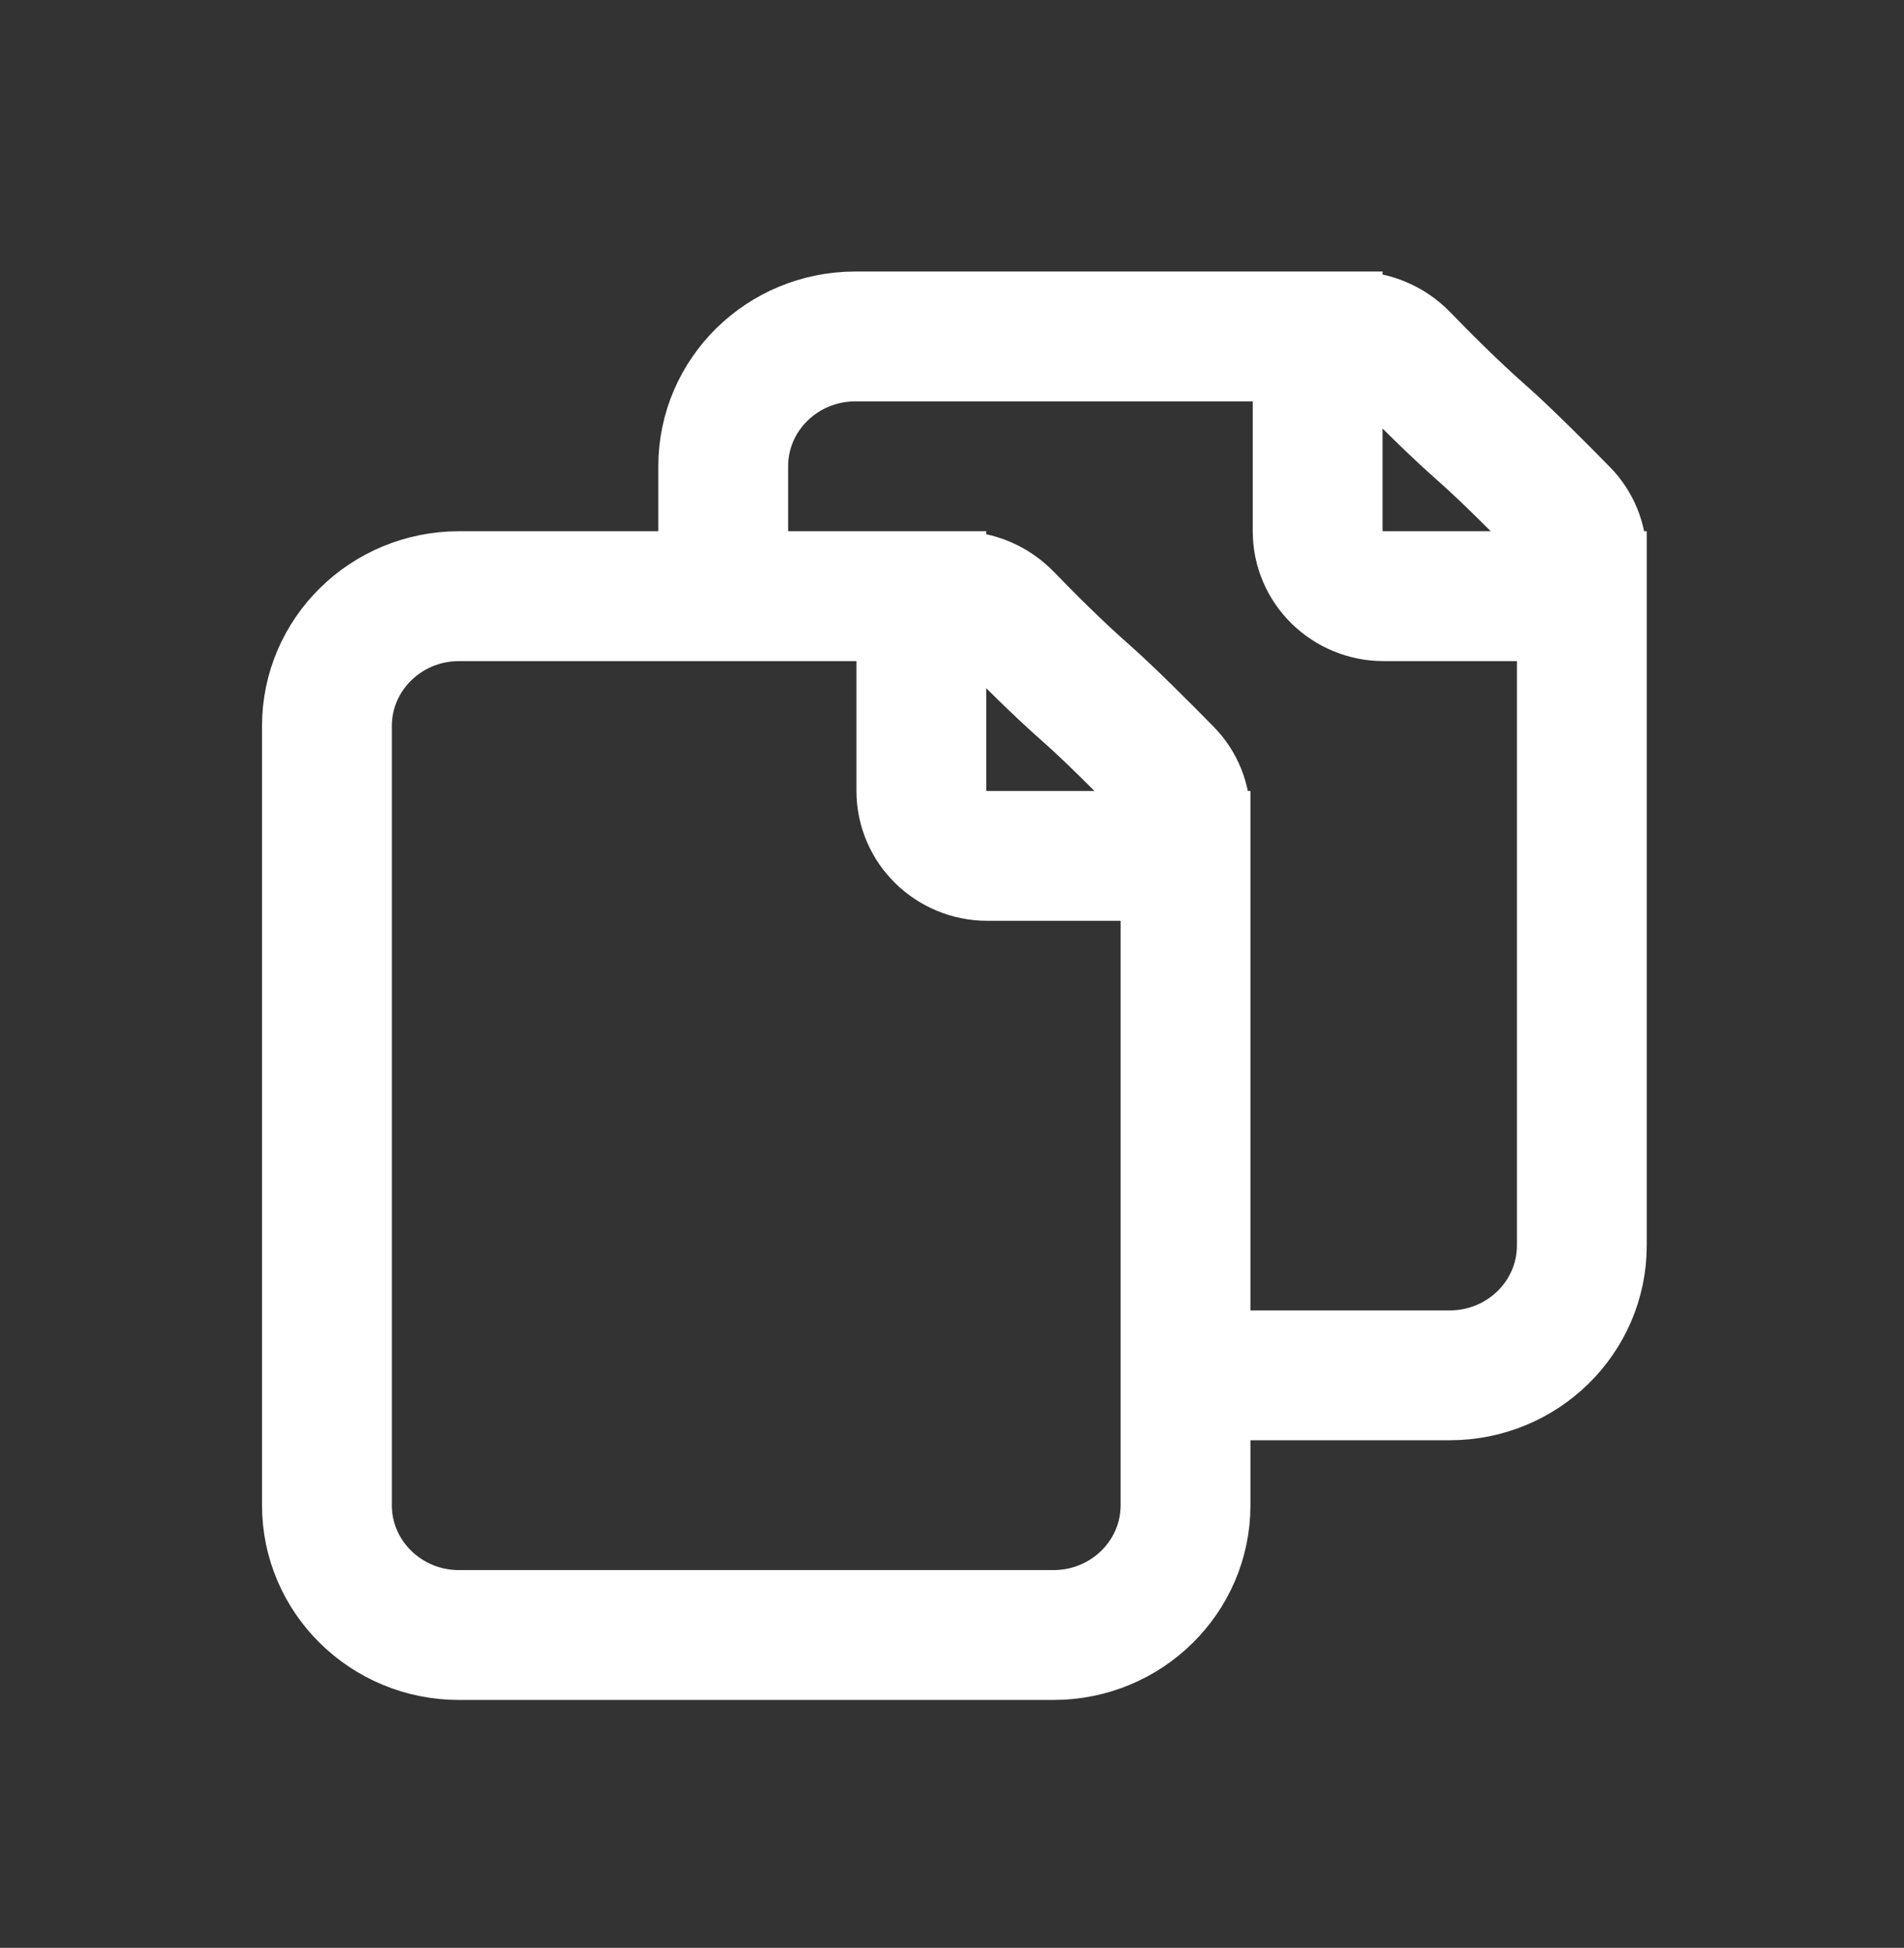 <svg width="44" height="45" viewBox="0 0 44 45" fill="none" xmlns="http://www.w3.org/2000/svg">
<rect x="0" y="0" width="44" height="45" fill="#333333" stroke="none"/>
<path d="M21.292 13.773V18.273C21.292 19.101 21.976 19.773 22.819 19.773H27.397M30.45 7.773H19.766C18.08 7.773 16.713 9.116 16.713 10.773V13.773M30.45 7.773H31.302C31.731 7.773 32.14 7.951 32.437 8.257C32.882 8.717 33.587 9.426 34.266 10.023C34.798 10.491 35.635 11.331 36.135 11.842C36.406 12.118 36.555 12.487 36.555 12.87L36.555 13.773M30.45 7.773V12.273C30.45 13.101 31.133 13.773 31.976 13.773H36.555M36.555 13.773L36.555 28.773C36.555 30.43 35.188 31.773 33.502 31.773H27.397M25.108 16.023C24.429 15.426 23.724 14.717 23.279 14.257C22.983 13.951 22.574 13.773 22.144 13.773H10.608C8.922 13.773 7.555 15.116 7.555 16.773L7.555 34.773C7.555 36.43 8.922 37.773 10.608 37.773L24.344 37.773C26.03 37.773 27.397 36.43 27.397 34.773L27.397 18.87C27.397 18.487 27.249 18.118 26.978 17.842C26.477 17.331 25.64 16.491 25.108 16.023Z" stroke="white" stroke-width="3" stroke-linecap="square" stroke-linejoin="round"/>
</svg>
